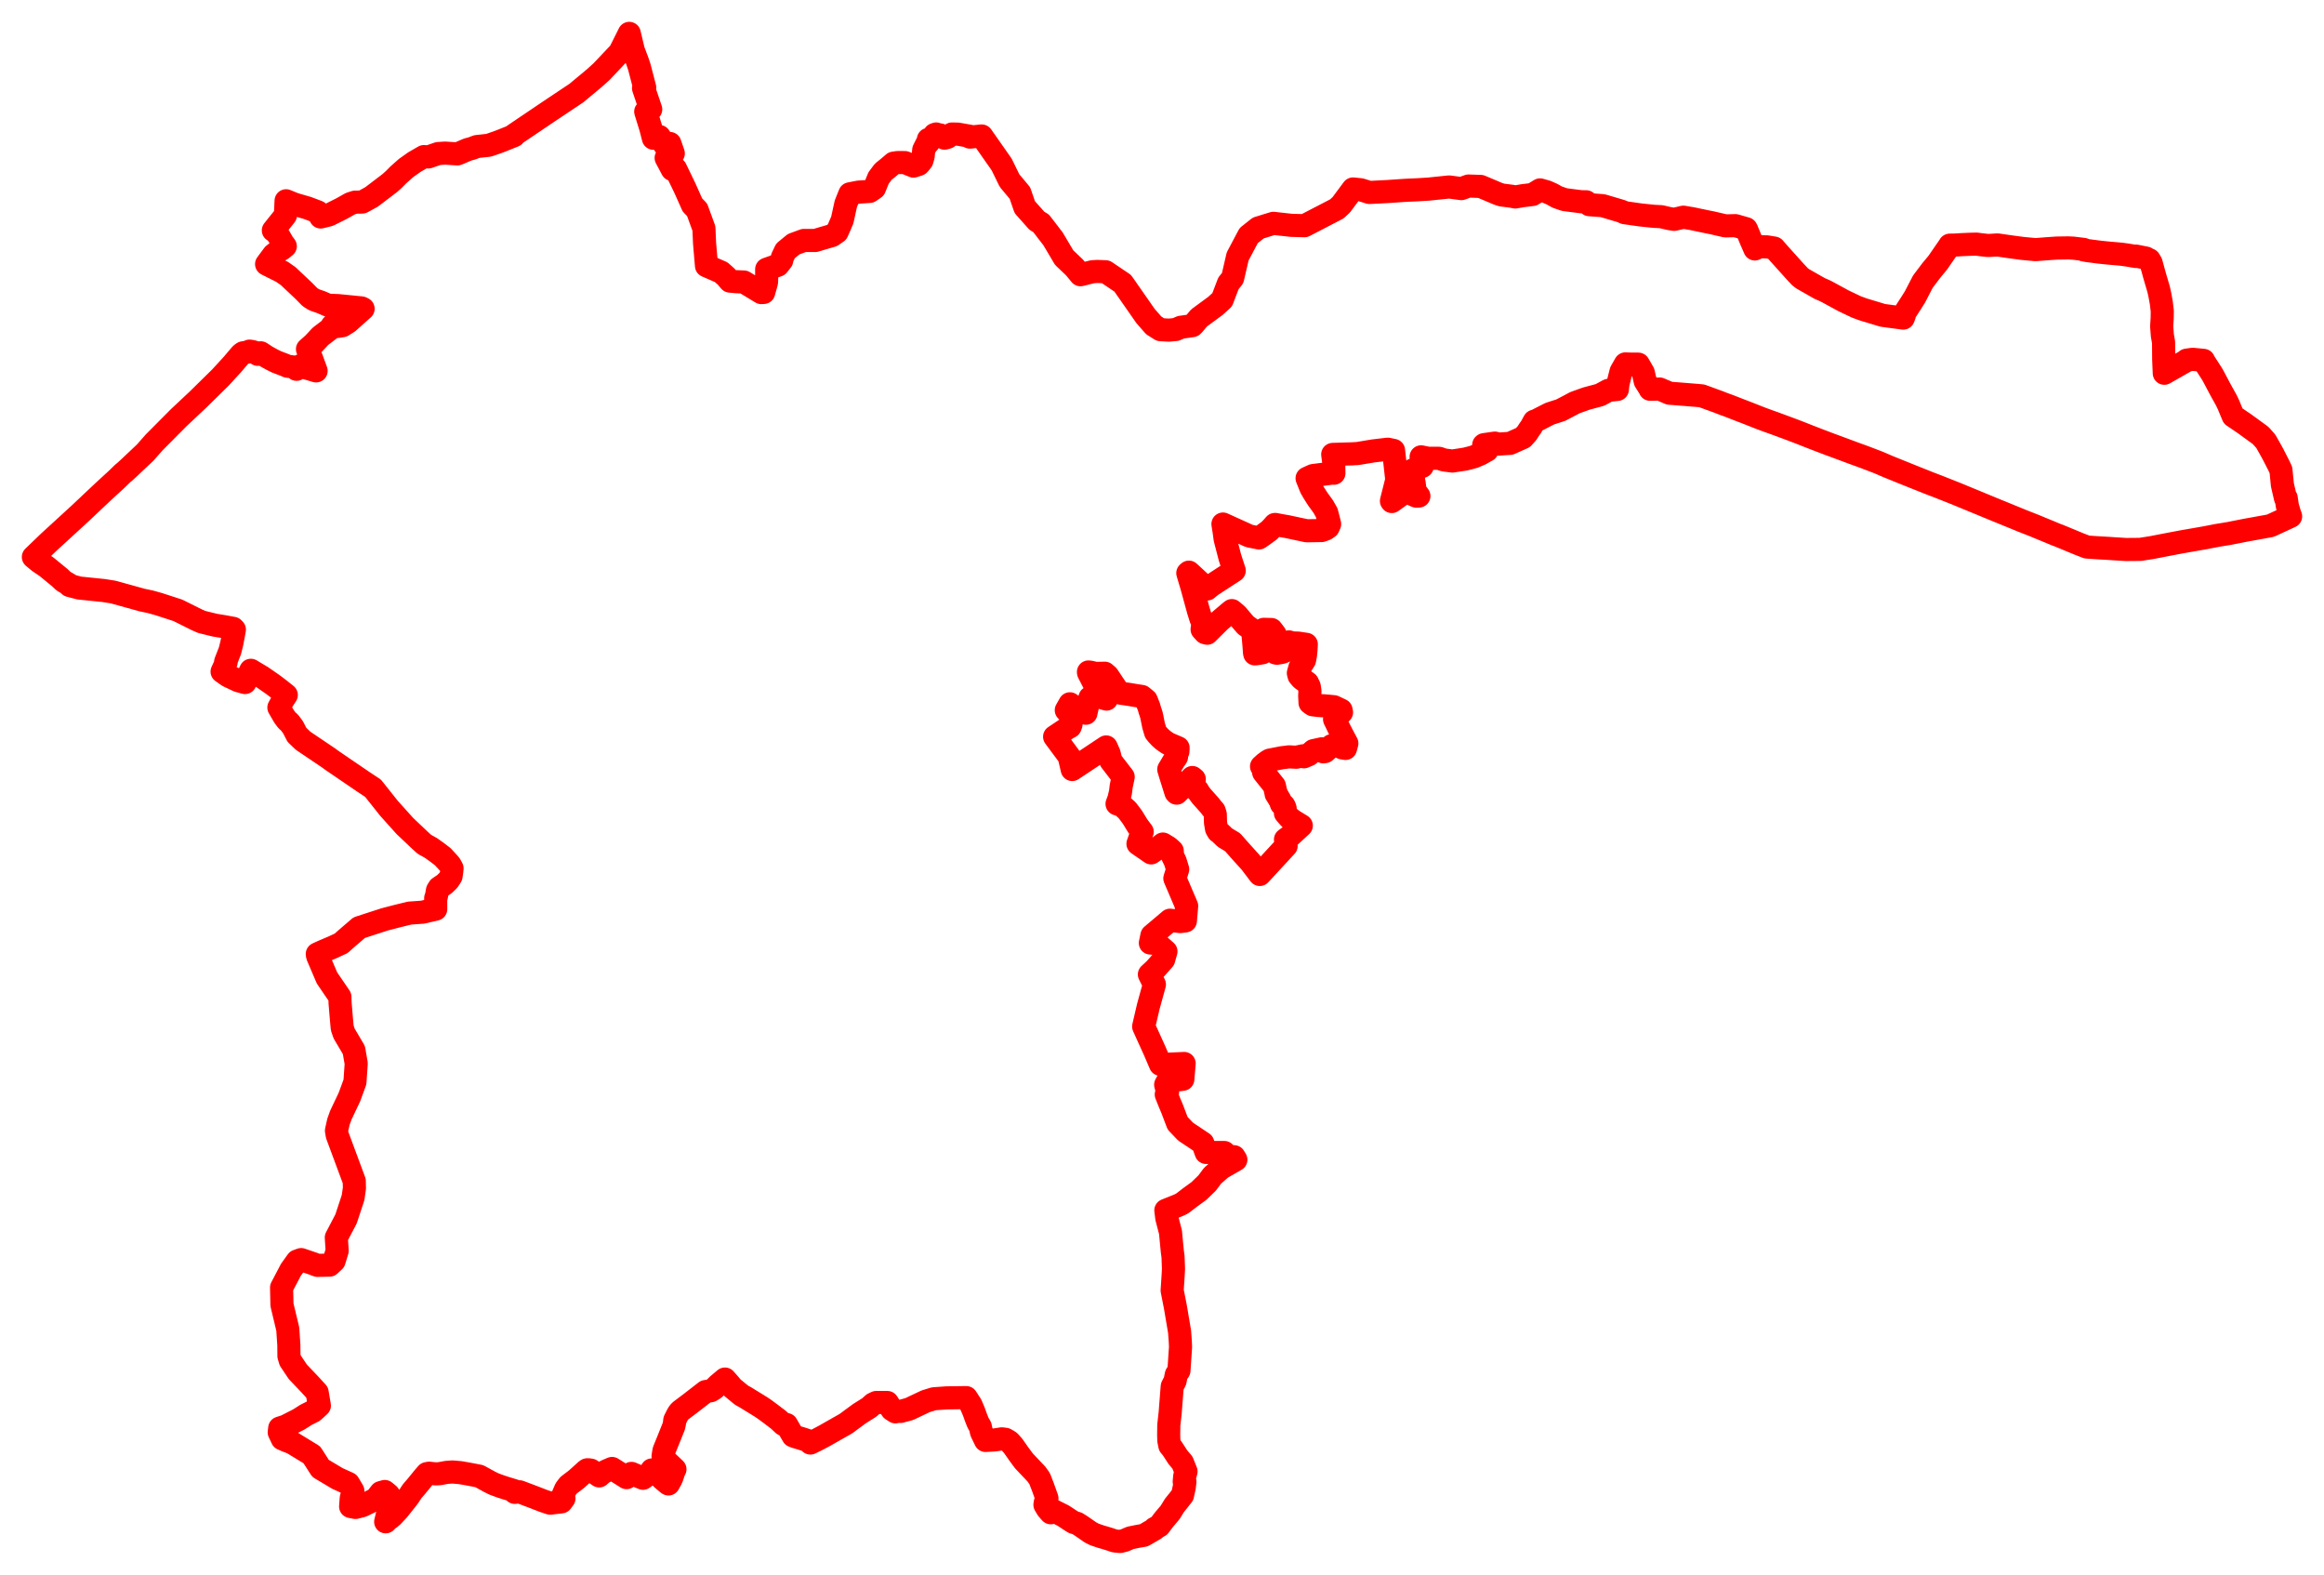 <svg width="348.16" height="235.891" xmlns="http://www.w3.org/2000/svg"><polygon points="5,83.432 5.82,84.11 7.003,84.921 8.98,86.543 9.503,87.046 10.398,87.571 10.428,87.697 11.86,88.077 15.517,88.452 16.956,88.68 21.283,89.878 22.53,90.141 23.806,90.499 26.651,91.423 29.496,92.84 30.223,93.159 32.191,93.643 33.436,93.843 34.928,94.116 34.919,94.324 35.112,94.302 34.934,95.305 34.709,96.441 34.45,97.477 33.804,99.131 33.878,99.171 33.64,99.797 33.273,100.601 34.182,101.24 35.699,101.957 36.703,102.233 37.575,100.402 39.224,101.387 40.818,102.492 41.805,103.234 42.888,104.097 42.365,104.906 41.781,105.979 42.494,107.207 42.636,107.423 42.992,107.898 43.358,108.213 43.902,108.938 44.481,110.068 45.41,110.956 49.199,113.511 49.779,113.934 54.473,117.134 55.882,118.066 58.257,121.053 60.653,123.722 62.931,125.879 63.567,126.456 63.776,126.584 63.994,126.697 64.574,127.024 65.466,127.661 66.319,128.311 67.081,129.136 67.387,129.479 67.462,129.597 67.718,130.063 67.674,130.535 67.571,131.248 67.168,131.864 66.596,132.422 65.782,132.972 65.545,133.351 65.517,133.466 65.428,133.991 65.337,134.43 65.273,134.527 65.275,136.177 63.318,136.63 61.354,136.77 59.394,137.251 57.596,137.72 53.811,138.95 52.506,140.072 51.621,140.834 51.102,141.308 50.94,141.374 49.906,141.858 48.364,142.511 47.533,142.894 47.578,143.186 48.988,146.483 50.923,149.322 50.946,150.216 51.128,152.393 51.27,153.972 51.561,154.821 53.015,157.279 53.367,159.298 53.356,159.444 53.175,162.068 52.348,164.321 51.058,167.04 50.7,168.036 50.407,169.359 50.519,170.025 53.071,176.899 53.096,177.977 52.897,179.377 51.841,182.578 50.383,185.364 50.51,187.357 50.046,188.868 49.373,189.497 47.561,189.535 46.866,189.268 45.117,188.671 44.522,188.888 43.575,190.208 42.183,192.861 42.241,195.441 43.111,199.07 43.271,201.451 43.286,203.113 43.484,203.785 44.612,205.473 46.431,207.386 47.512,208.569 47.846,210.542 46.921,211.384 45.825,211.938 44.78,212.606 42.795,213.619 41.908,213.905 41.832,214.546 42.289,215.509 42.961,215.807 43.771,216.109 46.72,217.913 48.017,219.941 50.538,221.447 52.203,222.202 52.858,223.304 52.818,223.643 52.619,224.419 52.528,225.65 53.243,225.795 54.259,225.536 56.302,224.535 57.055,223.57 57.643,223.407 58.221,223.885 58.485,224.296 58.603,225.236 58.466,225.68 58.19,226.232 57.779,227.943 58.333,227.351 58.427,227.386 58.784,227.081 59.626,226.181 60.65,224.899 61.179,224.227 61.74,223.372 62.468,222.525 63.486,221.274 63.961,220.726 64.28,220.665 65.143,220.757 65.486,220.763 65.878,220.732 66.906,220.543 67.787,220.48 68.968,220.584 70.264,220.811 71.801,221.107 73.323,221.944 73.994,222.275 74.981,222.642 75.732,222.886 76.689,223.18 77.17,223.33 77.122,223.533 77.831,223.449 80.103,224.308 81.446,224.83 82.419,225.154 84.104,224.956 84.484,224.443 84.353,223.94 84.601,223.366 84.743,223.039 85.177,222.472 85.822,221.978 86.057,221.806 86.349,221.571 86.861,221.119 87.811,220.257 87.971,220.157 88.095,220.147 88.513,220.206 89.767,221.07 90.285,220.604 90.969,220.264 91.693,219.957 93.871,221.328 94.598,220.693 96.327,221.424 97.33,220.706 97.333,220.702 97.661,220.175 98.102,220.465 98.169,220.521 98.606,220.882 99.124,221.421 99.625,221.854 100.06,222.221 100.142,222.275 100.536,221.561 100.672,221.239 100.996,220.247 101.114,220.073 99.65,218.685 99.335,218.116 99.468,217.292 100.1,215.735 100.43,214.917 100.744,214.131 100.924,213.691 101.034,213.222 101.089,212.724 101.501,211.902 101.704,211.576 101.93,211.335 103.418,210.214 105.715,208.434 106.483,208.311 107.004,207.99 107.557,207.443 108.605,206.563 109.406,207.473 109.664,207.809 111.096,208.986 111.666,209.299 113.973,210.718 114.56,211.113 115.622,211.902 116.641,212.679 117.369,213.365 117.83,213.377 118.813,215.07 119.223,215.222 120.127,215.492 121.341,215.891 121.405,216.145 121.812,215.946 122.414,215.651 123.56,215.043 124.98,214.233 126.662,213.28 126.937,213.09 127.168,212.917 127.639,212.566 128.756,211.746 129.165,211.488 130.229,210.819 130.814,210.291 131.275,210.072 132.933,210.073 133.609,211.128 134.146,211.473 134.184,211.402 134.912,211.411 136.218,211.058 136.692,210.832 138.672,209.896 139.892,209.518 141.82,209.383 144.759,209.343 145.462,210.428 145.881,211.411 146.233,212.388 146.521,213.112 146.859,213.689 147.035,214.504 147.644,215.759 149.075,215.675 150.084,215.52 150.612,215.586 151.132,215.883 151.303,216.023 151.799,216.6 152.669,217.837 153.377,218.796 153.95,219.406 155.259,220.789 155.738,221.451 156.236,222.727 156.842,224.426 156.61,224.974 156.543,225.397 156.904,226.003 157.197,226.345 157.422,226.591 157.795,226.275 159.276,227.019 160.55,227.854 160.862,228.044 161.346,228.171 161.95,228.551 163.383,229.542 163.958,229.836 164.834,230.137 166.108,230.514 166.994,230.813 167.812,230.891 168.497,230.719 169.328,230.354 170.42,230.131 171.354,229.97 172.971,229.036 172.969,228.943 173.678,228.558 174.339,227.673 175.305,226.528 175.957,225.471 176.416,224.908 177.151,223.974 177.416,222.771 177.513,221.929 177.408,221.917 177.486,221.104 177.679,220.406 177.141,219.069 176.473,218.288 175.593,216.933 175.254,216.535 175.104,215.768 175.08,214.919 175.1,213.44 175.3,211.659 175.611,207.676 176.038,206.837 176.219,205.909 176.618,205.305 176.856,201.769 176.82,200.922 176.718,199.495 176.091,195.79 175.602,193.297 175.745,191.093 175.802,190.061 175.734,188.246 175.628,187.447 175.465,185.766 175.356,184.58 174.801,182.448 174.657,181.292 176.538,180.54 177.086,180.279 178.287,179.359 179.602,178.4 180.831,177.213 181.655,176.109 182.951,174.972 185.145,173.709 184.876,173.261 183.97,173.258 183.417,172.629 182.496,172.626 180.693,172.621 180.316,171.575 180.184,171.215 177.713,169.566 177.618,169.503 176.423,168.253 175.634,166.173 175.149,165.011 174.72,163.938 174.917,163.562 174.629,162.477 175.017,161.762 176.682,161.728 177.2,161.657 177.397,159.294 175.472,159.388 173.851,159.425 173.007,157.451 171.332,153.76 172.037,150.737 172.941,147.453 172.194,145.955 172.997,145.214 173.155,145.039 174.329,143.716 174.671,142.513 173.321,141.327 172.337,141.252 172.572,140.122 175.28,137.834 176.794,138.038 177.583,137.937 177.773,135.704 176.005,131.57 176.43,130.214 176.052,128.99 175.655,128.179 175.614,127.45 175.056,126.939 174.213,126.428 173.177,127.247 172.458,127.75 170.48,126.387 171.112,124.59 170.456,123.727 169.791,122.64 169.621,122.366 168.857,121.358 168.055,120.64 167.347,120.411 167.619,119.682 167.864,118.64 167.965,117.783 168.265,116.362 166.417,113.966 166.168,112.897 165.718,111.882 160.631,115.261 160.175,113.297 157.991,110.352 159.941,109.047 160.315,108.851 160.446,108.515 160.527,107.828 160.346,107.01 159.741,106.378 160.284,105.42 161.577,106.386 162.677,106.831 163.029,105.274 163.293,104.504 164.705,104.4 165.767,104.713 165.499,102.989 164.839,101.974 164.332,102.226 164.079,102.263 163.785,102.137 163.074,100.757 163.063,100.653 163.332,100.684 164.165,100.871 165.511,100.839 165.961,101.24 166.542,102.111 167.473,103.503 167.909,103.832 169.213,104.022 170.161,104.183 171.06,104.32 171.717,104.861 172.123,105.883 172.247,106.337 172.359,106.667 172.494,107.089 172.571,107.443 172.818,108.673 173.114,109.676 173.293,109.898 173.387,110.015 173.834,110.491 174.276,110.872 174.938,111.34 175.525,111.597 175.898,111.756 176.49,112.009 176.462,112.56 176.261,112.866 176.254,113.38 175.898,113.888 175.093,115.239 175.347,116.079 176.171,118.701 176.275,118.803 178.618,116.46 178.914,116.703 178.863,117.223 178.899,117.617 179.083,118.197 179.416,118.384 179.6,118.708 179.758,118.942 179.993,119.249 181.257,120.667 181.541,121.042 181.894,121.443 182.062,121.975 182.097,123.236 182.25,124.134 182.496,124.556 182.736,124.722 183.506,125.462 184.66,126.16 185.974,127.644 187.371,129.189 188.729,130.981 188.946,130.748 192.675,126.71 192.651,126.427 192.58,125.74 193.163,125.313 194.948,123.668 193.873,123.013 193.332,122.636 193.135,122.451 192.571,121.8 192.524,121.083 192.423,120.812 192.328,120.648 191.975,120.435 191.797,119.944 191.485,119.405 191.18,118.929 191.229,118.892 191.16,118.787 190.917,117.707 190.109,116.696 189.44,115.859 189.31,115.696 189.208,115.134 189.279,114.958 188.991,114.796 189.437,114.385 189.911,114.028 190.197,113.859 192.031,113.5 193.116,113.366 194.185,113.423 195.239,113.203 195.347,113.358 196.079,113.042 196.766,112.437 198.027,112.161 198.246,112.615 198.412,112.59 198.494,112.578 199.487,111.694 200.226,111.59 201.071,112.02 201.569,112.104 201.645,111.825 201.773,111.347 200.965,109.824 200.537,108.986 199.931,107.735 200.435,107.123 200.975,106.698 200.905,106.364 199.83,105.854 199.109,105.786 198.177,105.709 198.151,105.715 197.586,105.671 197.359,105.651 196.664,105.565 196.504,105.451 196.26,105.272 196.208,104.246 196.243,103.498 196.143,102.847 195.878,102.283 195.008,101.675 194.613,101.213 194.509,100.822 194.743,99.972 195.438,98.86 195.528,98.379 195.571,98.146 195.646,97.419 195.679,96.841 195.698,96.511 194.496,96.33 193.586,96.3 193.093,96.146 192.411,97.536 192.291,97.629 192.019,97.721 191.276,97.846 191.104,97.802 190.974,97.705 190.902,97.554 190.725,96.023 190.845,95.533 191.043,95.06 190.963,94.93 190.469,94.292 189.326,94.266 189.288,94.461 189.209,95.136 189.206,95.402 189.262,95.683 189.632,95.834 189.835,96.127 189.82,96.205 189.535,97.494 189.125,97.778 188.151,97.933 187.982,97.94 187.937,97.748 187.86,96.643 187.738,95.285 187.58,94.325 186.991,93.909 186.608,93.639 185.293,92.088 184.547,91.458 184.272,91.672 182.723,92.983 180.849,94.847 180.53,94.764 180.089,94.277 180.229,93.13 179.912,92.669 179.539,91.479 178.588,88.003 177.946,85.842 178.045,85.756 178.11,85.7 180.842,88.222 180.996,88.093 181.458,87.714 182.24,87.202 183.589,86.326 184.902,85.472 184.263,83.523 183.536,80.716 183.399,79.687 183.21,78.494 184.934,79.277 185.42,79.495 186.305,79.895 187.144,80.279 188.609,80.575 189.274,80.12 190.145,79.479 190.619,78.989 190.991,78.561 191.043,78.556 191.762,78.694 192.882,78.891 194.491,79.235 195.759,79.503 197.994,79.467 198.594,79.249 198.978,78.98 199.192,78.494 198.757,76.795 198.211,75.839 197.435,74.779 196.803,73.79 196.394,73.083 195.815,71.637 196.719,71.23 199.752,70.843 199.832,70.882 199.811,69.818 199.813,69.258 199.656,68.066 199.702,68.063 202.544,67.98 203.382,67.932 205.69,67.547 207.902,67.285 208.769,67.466 209.254,71.874 208.455,75.044 208.503,75.122 209.122,74.681 209.768,74.214 210.382,73.503 212.149,74.307 212.566,74.3 211.999,73.534 211.856,72.39 211.761,71.921 211.716,70.364 213.064,69.857 212.899,68.429 213.957,68.646 215.59,68.647 216.312,68.894 217.588,69.058 219.502,68.763 220.119,68.609 220.817,68.419 221.817,67.989 222.69,67.488 222.767,67.459 222.278,66.637 222.324,66.603 223.944,66.373 224.466,66.52 226.219,66.411 228.161,65.543 228.743,64.898 229.079,64.376 229.396,63.928 229.847,63.093 230.09,63.033 231.847,62.13 232.181,61.963 233.825,61.433 235.204,60.71 235.935,60.318 237.647,59.704 239.695,59.156 240.958,58.468 242.297,58.331 242.387,57.497 242.648,56.436 242.854,55.644 243.353,54.771 243.503,54.508 244.09,54.535 245.444,54.544 246.185,55.824 246.469,57.09 247.19,58.231 247.207,58.307 248.641,58.274 250.111,58.9 250.819,58.953 252.617,59.095 254.289,59.232 254.955,59.295 255.667,59.555 257.467,60.211 258.204,60.501 258.974,60.778 260.614,61.418 261.726,61.843 263.853,62.682 264.992,63.1 265.747,63.366 267.346,63.956 268.395,64.346 269.727,64.855 270.9,65.321 272.481,65.932 273.959,66.495 275.88,67.204 277.693,67.879 279.22,68.433 280.248,68.824 281.473,69.295 282.892,69.907 285.813,71.088 288.962,72.347 290.274,72.848 292.952,73.907 296.993,75.573 298.411,76.16 303.052,78.057 304.824,78.753 305.803,79.161 307.129,79.704 307.987,80.066 308.449,80.236 309.959,80.859 311.41,81.463 312.645,81.94 314.154,82.042 316.106,82.154 316.71,82.198 318.511,82.309 320.634,82.291 322.375,82.016 324.263,81.651 324.897,81.529 326.753,81.176 330.398,80.54 332.134,80.202 333.914,79.911 336.391,79.422 338.07,79.12 340.14,78.742 343.16,77.344 342.954,76.77 342.673,75.798 342.497,74.59 342.387,74.614 341.927,72.617 341.709,70.41 341.427,69.798 340.493,67.975 339.979,67.048 339.437,66.092 338.673,65.232 336.2,63.435 334.551,62.318 333.836,60.595 333.526,59.95 332.642,58.358 331.534,56.265 331.268,55.824 330.104,54.025 330.113,53.977 328.473,53.819 327.579,53.949 327.588,54.02 327.488,54.058 324.233,55.909 324.146,53.822 324.126,51.26 323.944,50.232 323.842,48.875 323.917,47.665 323.932,46.591 323.79,45.373 323.568,44.156 323.393,43.357 322.816,41.404 322.257,39.371 321.986,38.911 321.485,38.718 321.499,38.659 320.002,38.361 319.993,38.419 319.805,38.389 318.668,38.197 317.821,38.08 317.344,38.035 315.705,37.893 314.511,37.767 312.67,37.529 312.154,37.434 312.159,37.359 310.621,37.171 309.858,37.131 308.103,37.158 306.52,37.269 304.942,37.393 303.039,37.215 301.22,36.975 299.254,36.689 297.908,36.769 297.649,36.751 296.759,36.654 296.121,36.567 295.149,36.589 293.916,36.644 292.897,36.707 292.096,36.722 291.993,36.891 290.287,39.363 289.358,40.48 288.071,42.18 286.875,44.488 286.378,45.278 285.298,46.953 285.282,47.239 285.129,47.646 282.064,47.237 279.124,46.347 278.096,45.969 276.151,45.041 273.781,43.749 273.377,43.545 272.607,43.21 270.054,41.756 269.653,41.445 268.999,40.746 266.834,38.342 266.644,38.132 265.872,37.25 265.79,37.156 264.685,36.974 263.566,36.961 262.896,37.289 262.319,35.969 261.663,34.387 261.593,34.26 259.984,33.8 258.489,33.835 256.445,33.362 255.909,33.258 253.486,32.752 252.19,32.533 250.823,32.854 250.102,32.745 248.864,32.458 247.711,32.397 245.79,32.197 243.384,31.856 242.86,31.622 240.105,30.807 238.094,30.659 237.634,30.227 236.846,30.215 234.374,29.897 233.275,29.515 232.546,29.101 231.709,28.728 230.718,28.444 229.597,29.13 228.145,29.309 227,29.505 226.505,29.401 224.969,29.206 224.437,29.031 221.823,27.925 220.002,27.865 218.927,28.25 217.111,28.006 216.882,28.027 215.485,28.173 215.32,28.188 213.986,28.329 213.033,28.384 212.339,28.427 211.156,28.479 210.369,28.519 207.862,28.691 205.157,28.829 203.857,28.426 202.699,28.305 200.944,30.668 200.272,31.291 195.42,33.808 193.437,33.752 190.764,33.453 188.5,34.152 187.067,35.289 185.413,38.414 184.659,41.668 184.037,42.432 183.099,44.895 182.1,45.808 179.631,47.625 178.796,48.618 178.635,48.775 176.885,49.025 176.162,49.351 175.122,49.451 173.863,49.381 172.842,48.739 171.606,47.327 169.554,44.381 168.188,42.425 165.635,40.706 164.377,40.659 163.671,40.701 161.873,41.15 160.979,40.067 159.418,38.579 157.764,35.788 155.959,33.438 155.346,33.079 153.525,31.034 152.794,28.914 151.237,27.049 150.057,24.634 147.067,20.367 145.3,20.537 145.329,20.413 143.499,20.091 142.609,20.073 141.947,20.573 141.497,20.692 140.855,20.214 140.258,20.134 140.254,20.068 140.017,20.149 139.774,20.695 139.084,20.879 139.115,21.322 138.827,21.571 138.387,22.451 138.298,23.413 138.105,24.062 137.77,24.471 137.624,24.631 136.856,24.879 135.565,24.353 134.463,24.35 133.872,24.438 133.225,24.995 132.307,25.74 131.617,26.667 131.004,28.176 130.283,28.671 128.65,28.774 127.314,29.033 126.714,30.53 126.187,32.947 125.778,33.908 125.401,34.756 124.632,35.287 123.146,35.719 122.131,36.022 120.438,36.014 118.894,36.581 117.676,37.582 117.209,38.548 117.11,39.007 116.54,39.729 114.858,40.326 114.851,41.889 114.83,42.299 114.405,43.805 114.263,43.803 114.062,43.828 111.44,42.24 110.318,42.196 109.353,42.105 108.797,41.444 108.039,40.769 105.84,39.813 105.549,36.399 105.456,34.222 104.433,31.422 103.732,30.704 102.621,28.211 101.204,25.274 100.711,25.381 99.796,23.654 100.867,22.977 100.352,21.489 99.583,21.723 98.779,20.448 97.888,20.708 97.496,19.186 96.737,16.72 97.485,16.375 96.409,13.204 96.581,13.107 95.785,10.056 95.529,9.284 94.878,7.552 94.271,5 92.846,7.847 90.119,10.729 89.047,11.696 86.358,13.935 82.103,16.777 77.02,20.209 77.003,20.327 75.082,21.094 74.454,21.331 73.203,21.76 71.431,21.952 70.711,22.226 70.072,22.397 68.708,22.98 68.522,23.053 66.668,22.934 65.647,23 64.166,23.508 63.508,23.455 62.084,24.279 60.834,25.166 59.677,26.192 59.01,26.87 58.393,27.423 55.661,29.5 54.271,30.264 53.182,30.283 52.507,30.497 51.184,31.243 49.288,32.19 48.043,32.501 47.617,31.738 46.056,31.151 44.102,30.582 42.859,30.074 42.76,32.25 40.951,34.512 41.258,34.637 41.835,35.459 42.39,36.417 42.739,36.879 42.166,37.344 41.697,37.585 40.98,38.157 39.939,39.559 42.243,40.712 43.166,41.354 45.513,43.568 46.433,44.505 47.058,44.902 48.122,45.272 49.126,45.712 50.668,45.777 54.144,46.121 54.397,46.246 52.161,48.245 51.304,48.785 50.537,48.9 49.778,48.765 49.564,49.19 48.002,50.379 46.992,51.469 46.064,52.296 46.658,53.648 47.355,55.554 45.481,54.996 45.077,54.747 44.939,54.941 44.43,55.315 44.368,55.027 43.061,54.852 42.653,54.671 41.423,54.201 40.751,53.869 39.946,53.427 39.063,52.847 38.621,53.072 38.203,52.782 37.801,52.656 37.376,52.594 37.071,52.746 36.414,52.848 36.122,53.057 34.788,54.626 33.013,56.558 29.601,59.911 26.781,62.559 23.103,66.258 21.763,67.779 19.432,69.982 18.617,70.732 18.447,70.852 17.473,71.798 15.456,73.651 11.947,76.959 7.271,81.243 5,83.432" stroke="red" stroke-width="3.463px" fill="none" stroke-linejoin="round" vector-effect="non-scaling-stroke"></polygon></svg>
